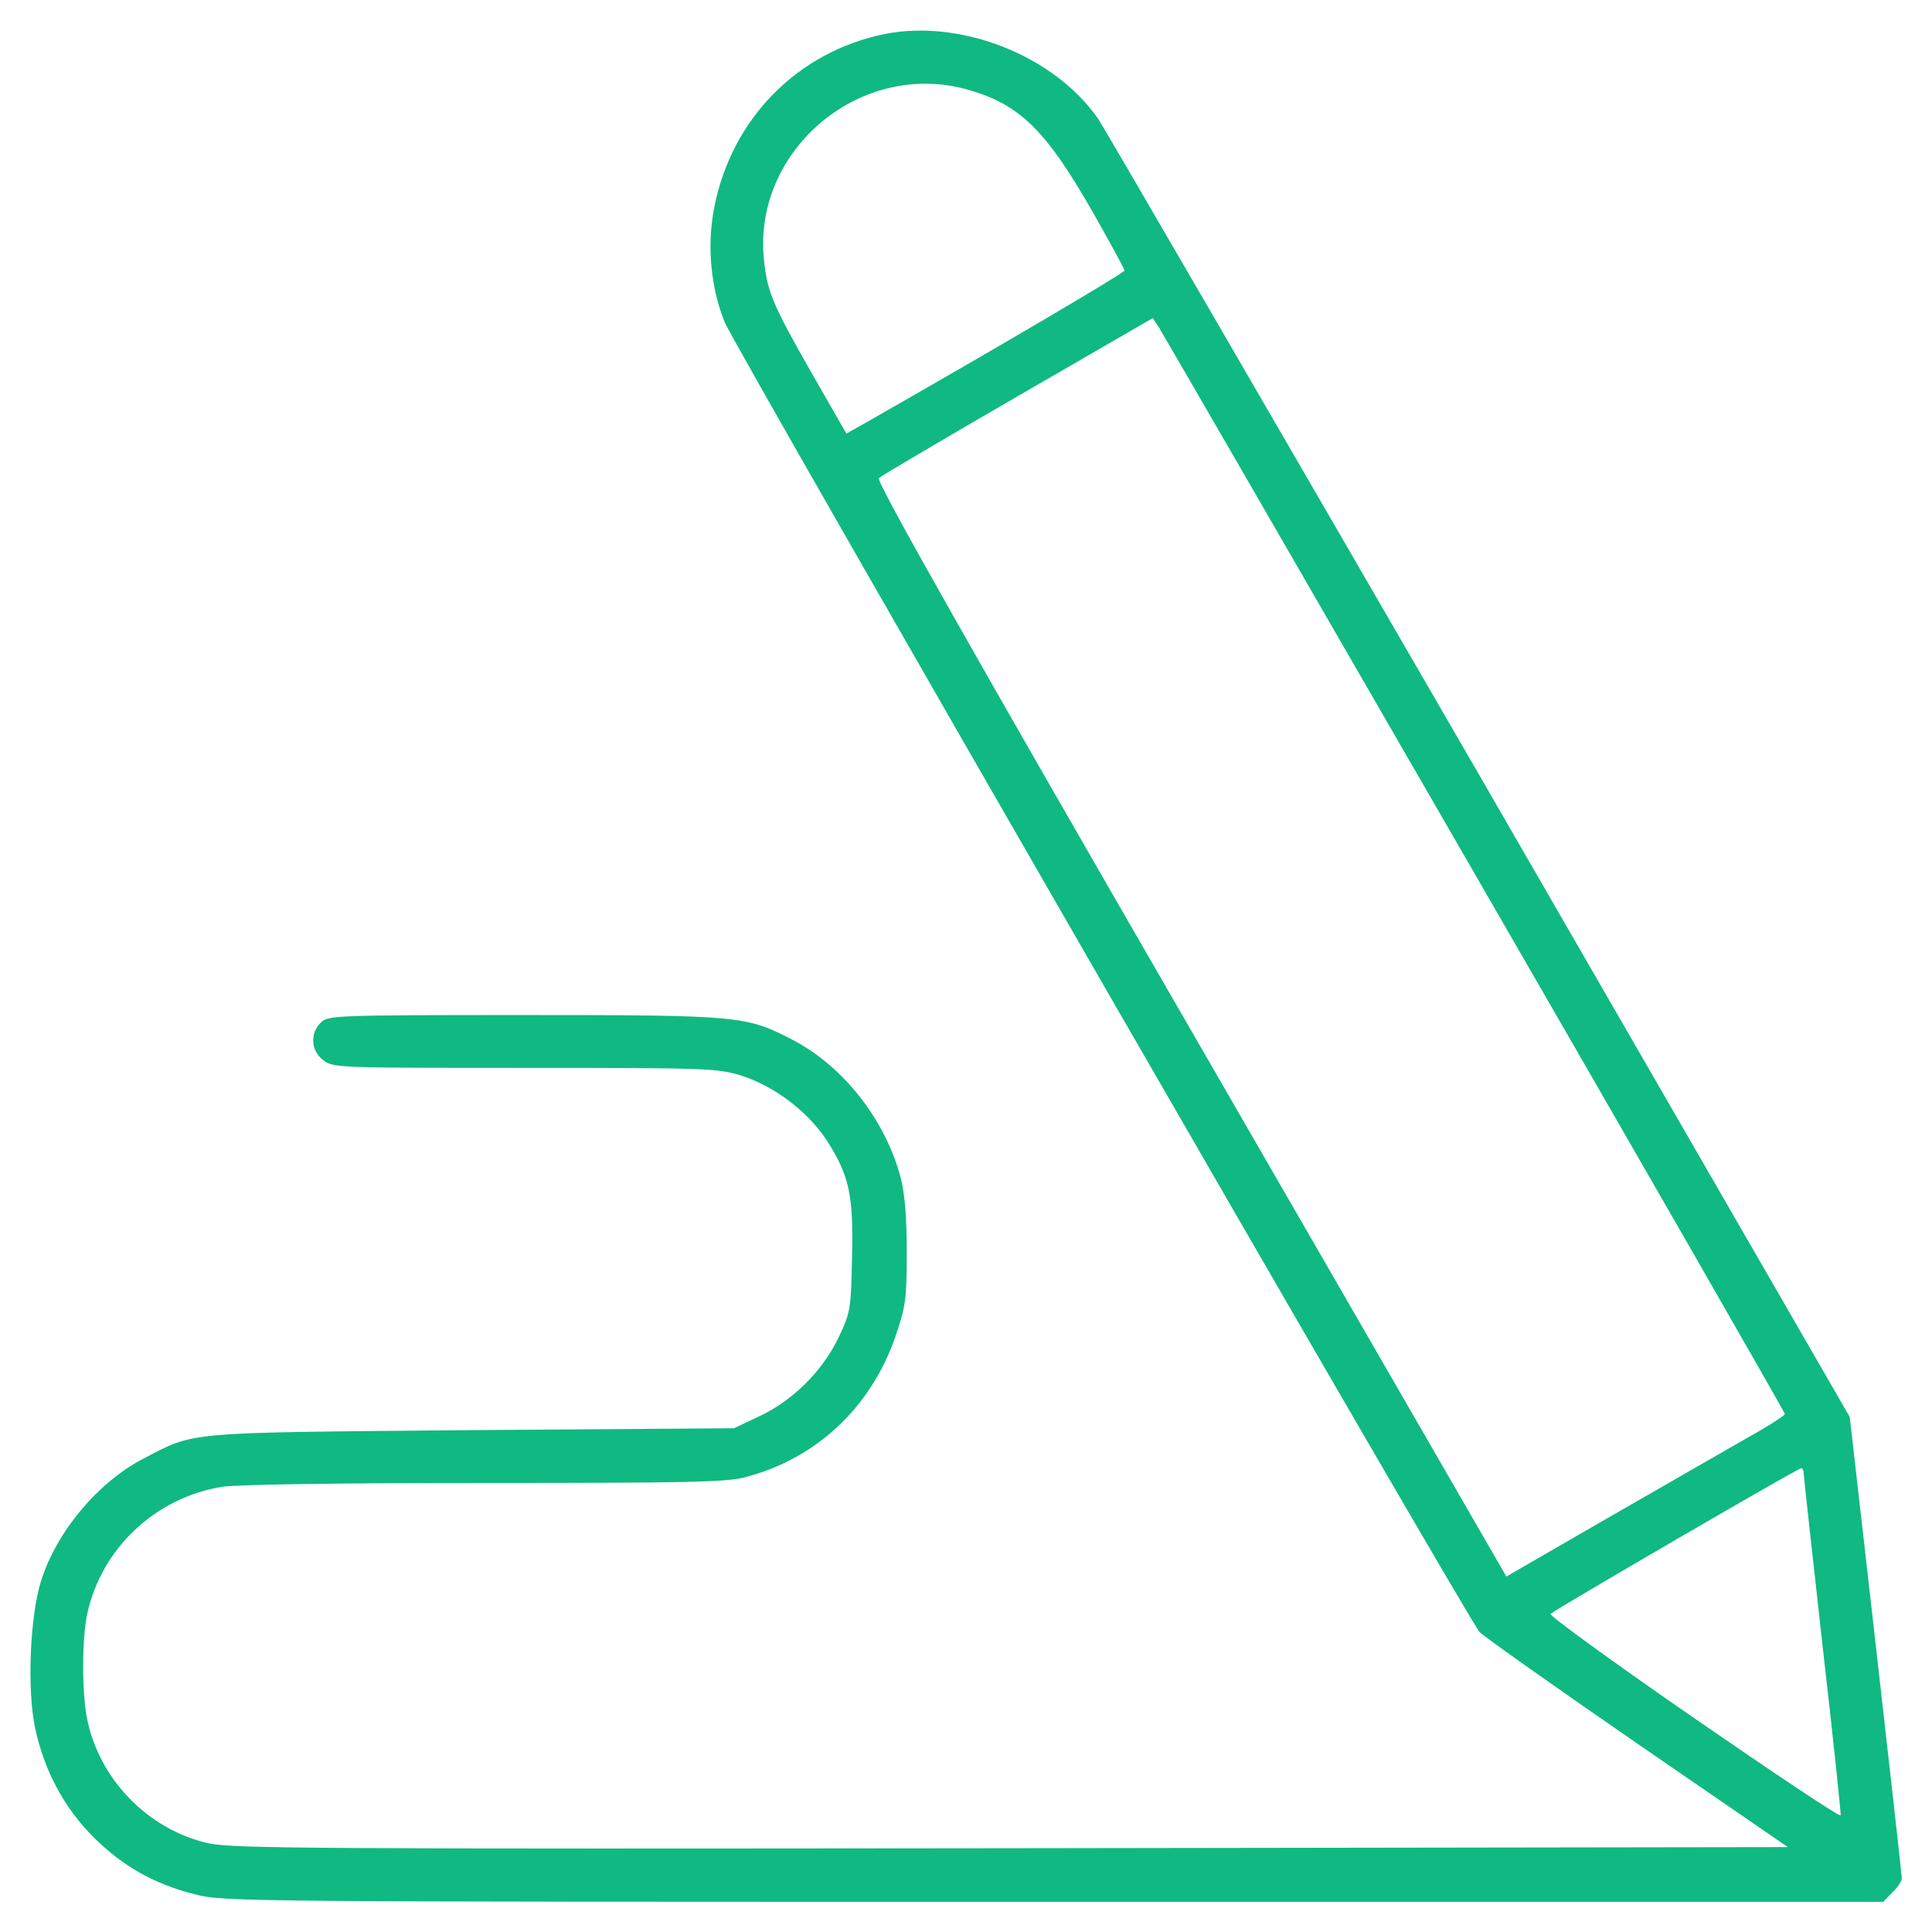 <?xml version="1.0" standalone="no"?>
<!DOCTYPE svg PUBLIC "-//W3C//DTD SVG 20010904//EN"
 "http://www.w3.org/TR/2001/REC-SVG-20010904/DTD/svg10.dtd">
<svg version="1.0" xmlns="http://www.w3.org/2000/svg"
 width="512pt" height="512pt" viewBox="0 0 512 512"
 preserveAspectRatio="xMidYMid meet">

<g transform="translate(0,512) scale(0.1,-0.1)"
fill="#10B981" stroke="none">
<path d="M2345 5030 c-231 -47 -406 -224 -452 -459 -20 -101 -10 -213 28 -306
27 -66 1970 -3438 2000 -3470 10 -11 198 -144 417 -295 l400 -275 -2057 -3
c-1840 -2 -2064 -1 -2128 13 -161 36 -292 171 -323 334 -13 71 -13 207 1 273
37 174 181 310 359 338 39 6 316 10 695 10 530 0 640 2 689 15 189 49 334 185
399 373 27 80 30 98 30 222 0 95 -5 154 -16 199 -41 153 -150 293 -284 364
-125 65 -138 67 -715 67 -505 0 -519 -1 -538 -20 -29 -29 -26 -74 6 -99 26
-21 36 -21 534 -21 481 0 511 -1 573 -20 89 -28 177 -95 228 -172 60 -94 71
-145 67 -311 -3 -136 -4 -145 -35 -210 -42 -89 -121 -168 -210 -210 l-68 -32
-695 -5 c-772 -7 -730 -3 -871 -76 -120 -63 -229 -193 -270 -323 -30 -95 -38
-292 -15 -395 25 -112 77 -208 155 -286 77 -76 160 -123 267 -150 76 -20 119
-20 2276 -20 l2199 0 24 25 c14 13 25 30 25 37 0 7 -31 285 -69 618 l-69 605
-980 1698 c-540 933 -995 1717 -1011 1741 -116 168 -363 266 -566 226z m210
-145 c143 -38 213 -104 338 -322 48 -84 87 -156 87 -160 0 -6 -324 -197 -680
-400 l-57 -32 -90 157 c-104 182 -119 217 -128 299 -33 289 247 531 530 458z
m1354 -2082 c452 -783 821 -1426 821 -1430 0 -5 -53 -38 -118 -74 -64 -37
-230 -132 -369 -212 l-251 -145 -837 1450 c-585 1013 -834 1453 -826 1461 5 5
171 103 368 217 l358 207 17 -26 c9 -14 386 -666 837 -1448z m871 -1588 c0 -8
23 -213 50 -457 28 -243 49 -445 48 -449 -2 -5 -177 112 -390 259 -213 147
-383 271 -379 275 11 11 654 385 664 386 4 1 7 -6 7 -14z"/>
</g>
</svg>


